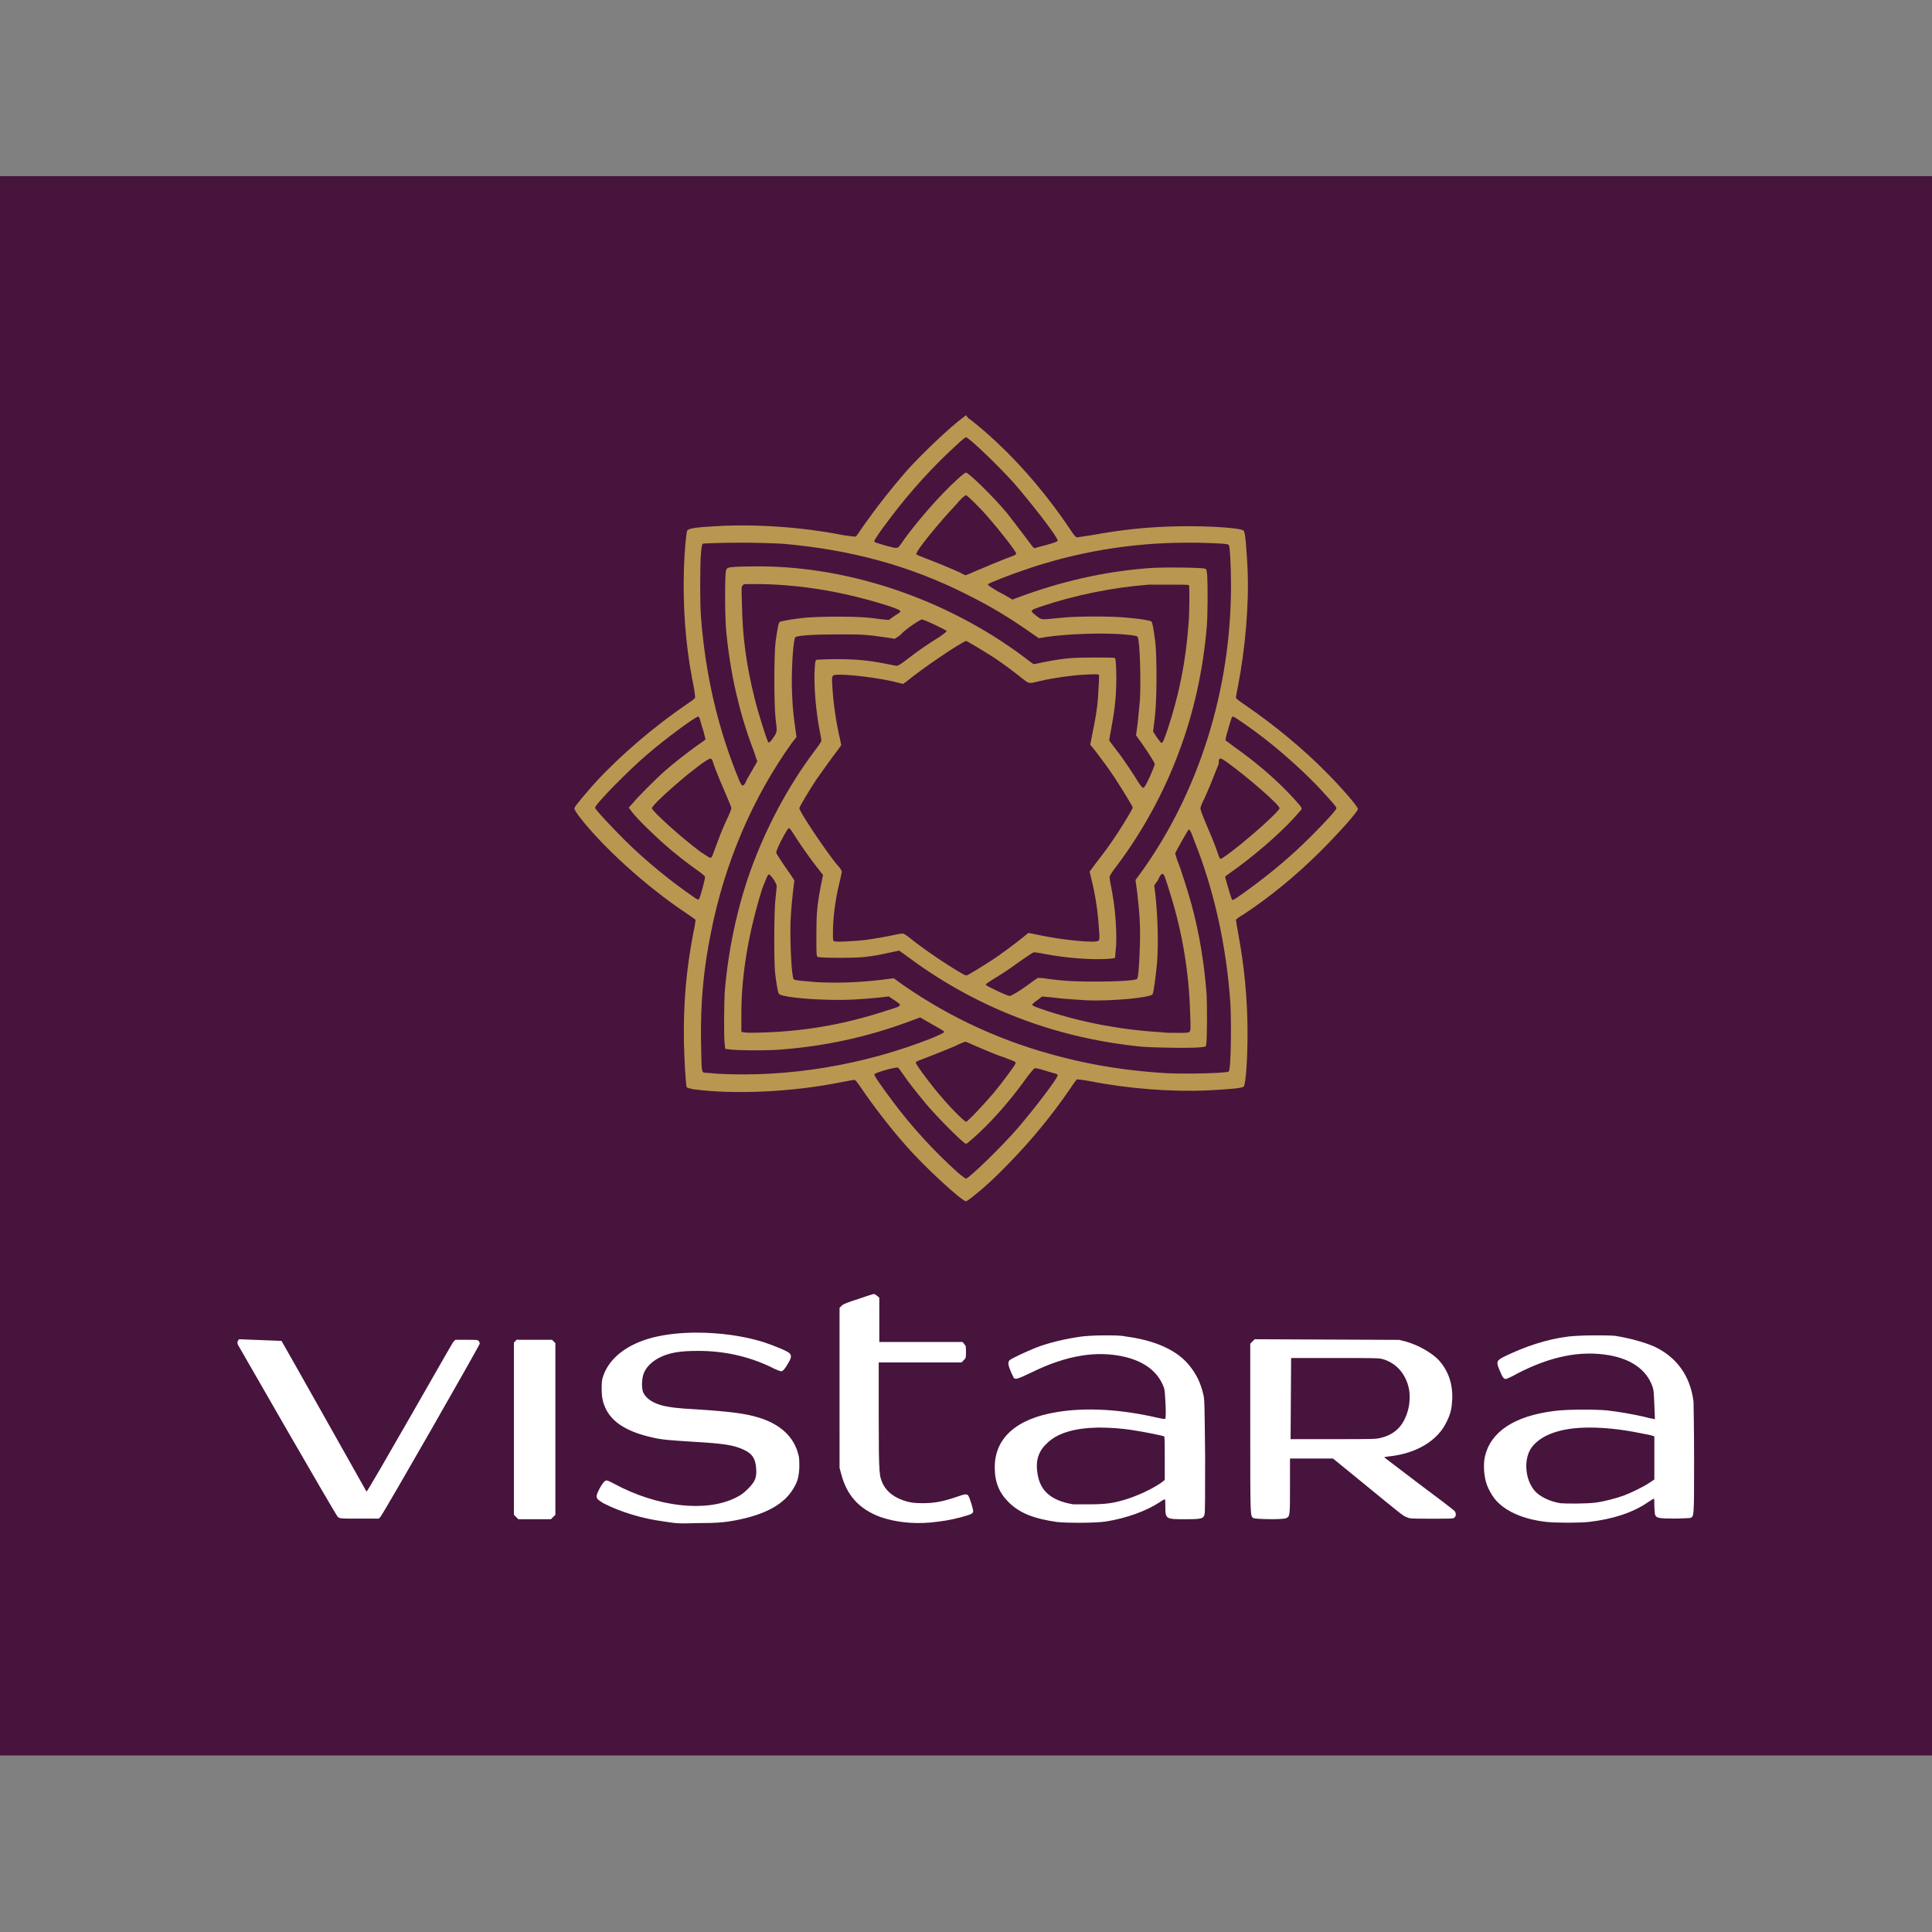 <?xml version="1.0" encoding="utf-8"?>
<!-- Generator: Adobe Illustrator 27.0.0, SVG Export Plug-In . SVG Version: 6.00 Build 0)  -->
<svg version="1.1" id="Layer_1" xmlns="http://www.w3.org/2000/svg" xmlns:xlink="http://www.w3.org/1999/xlink" x="0px" y="0px"
	 viewBox="0 0 512 512" style="enable-background:new 0 0 512 512;" xml:space="preserve">
<rect x="0" y="0" width="512" height="512" fill="#808080" stroke="none"/>
<style type="text/css">
	.st0{fill:#47143D;}
	.st1{fill:#FFFFFF;}
	.st2{fill:#B99750;}
</style>
<g id="XMLID_1_">
	<path id="path2466" class="st0" d="M0,46.69h512v418.52H0V46.69z"/>
	<path id="path2464" class="st1" d="M231.57,342.92c-0.15,0-2.05,0.59-4.1,1.32c-2.78,0.88-3.95,1.32-4.39,1.76l-0.59,0.59v21.21
		V389l0.44,1.61c1.46,5.71,4.83,9.36,10.39,11.41c3.8,1.32,8.48,1.9,13.31,1.46c2.78-0.29,4.97-0.59,7.75-1.32
		c2.63-0.73,3.22-0.88,3.51-1.46c0.15-0.44-0.88-3.8-1.32-4.39c-0.44-0.44-0.73-0.44-3.22,0.44c-3.51,1.17-5.71,1.61-8.78,1.61
		c-2.19,0-3.07-0.15-4.24-0.44c-3.07-0.88-5.12-2.34-6.29-4.53c-1.02-2.19-1.17-2.19-1.17-17.99v-14.34h10.97h10.97l0.59-0.59
		c0.59-0.59,0.59-0.59,0.59-2.19c0-1.46,0-1.61-0.44-2.05l-0.44-0.59h-10.97h-11.12v-5.85v-5.85l-0.44-0.44
		C232.01,343.06,231.72,342.92,231.57,342.92L231.57,342.92z M184.61,353.16c-4.24,0-8.19,0.44-11.7,1.32
		c-6.73,1.76-11.41,5.41-13.02,10.09c-0.44,1.17-0.44,1.9-0.44,3.51c0,2.19,0.29,3.51,1.02,5.12c1.76,3.8,5.85,6.29,12.43,7.75
		c2.49,0.59,4.39,0.73,11.41,1.17c7.61,0.44,10.24,0.88,12.73,2.05c2.34,1.02,3.22,2.49,3.36,5.12c0.15,2.34-0.29,3.36-2.19,5.27
		c-1.17,1.17-1.76,1.61-3.22,2.34c-7.9,3.95-20.77,2.49-32.18-3.66c-1.9-1.02-2.05-1.02-2.49-0.73c-0.59,0.29-2.05,2.93-2.19,3.8
		c-0.15,0.73,0.29,1.17,1.76,2.05c4.53,2.34,10.39,4.1,15.95,4.83c3.8,0.59,3.66,0.59,9.51,0.44c4.39,0,5.85-0.15,7.9-0.44
		c8.34-1.32,13.9-3.95,16.68-8.19c1.32-2.05,1.76-3.22,1.9-6.14c0-1.76,0-2.63-0.29-3.51c-1.17-4.53-4.68-7.9-10.39-9.65
		c-3.22-1.02-7.31-1.61-16.38-2.19c-5.56-0.29-7.46-0.59-9.22-1.02c-2.63-0.73-4.1-1.76-4.97-3.22c-0.59-1.02-0.59-3.66,0-5.27
		c0.59-1.61,2.05-3.07,3.95-4.1c2.78-1.46,5.71-1.9,10.53-1.9c6.88,0,13.31,1.46,19.16,4.24c1.32,0.73,2.63,1.17,2.78,1.17
		c0.44,0,1.02-0.59,1.9-2.19c0.88-1.46,0.88-2.05,0.29-2.63c-0.59-0.59-4.24-2.05-6.88-2.93
		C197.05,354.03,190.76,353.16,184.61,353.16L184.61,353.16z M292.57,353.89c-2.34,0-4.68,0.15-5.85,0.29
		c-4.24,0.59-8.78,1.61-12.43,3.07c-2.19,0.88-6.29,2.78-6.73,3.22c-0.59,0.59-0.44,1.46,0.88,4.24c0.44,1.02,0.73,1.02,4.97-1.02
		c9.22-4.53,17.26-5.85,24.72-4.1c5.41,1.32,8.92,4.1,10.39,8.34c0.29,1.02,0.59,7.75,0.29,8.05c-0.15,0.15-0.88,0-2.19-0.29
		c-9.51-2.19-18.72-2.78-26.62-1.46c-10.68,1.76-16.38,6.88-16.38,14.63c0,3.95,1.17,6.73,3.66,9.22c2.93,2.93,6.73,4.39,12.87,5.27
		c2.63,0.29,10.39,0.29,13.02-0.15c5.41-0.88,10.68-2.78,14.19-5.12c0.59-0.44,1.17-0.73,1.32-0.73c0.15,0,0.15,0.73,0.15,1.9
		c0,3.36,0.15,3.36,5.27,3.36c4.39,0,4.83-0.15,5.12-1.32c0.15-0.44,0.15-4.97,0.15-15.36c-0.15-14.04-0.15-14.77-0.44-16.24
		c-0.73-3.22-1.9-5.56-3.8-7.9c-3.22-3.95-8.92-6.58-16.82-7.61C297.25,353.89,294.91,353.89,292.57,353.89L292.57,353.89z
		 M422.03,353.89c-2.34,0-4.83,0.15-6.29,0.29c-5.85,0.73-11.56,2.63-17.26,5.41c-1.9,1.02-2.05,1.32-1.02,3.66
		c0.73,1.76,1.02,2.19,1.61,2.19c0.15,0,1.61-0.59,3.07-1.46c8.78-4.53,16.68-6.14,24.28-4.83c5.85,1.02,9.8,3.8,11.41,8.05
		c0.44,1.17,0.44,1.61,0.59,5.12l0.15,3.8l-0.59-0.15c-0.29,0-1.46-0.29-2.63-0.59c-2.63-0.59-6.73-1.32-9.51-1.61
		c-3.07-0.29-10.83-0.29-13.9,0.15c-10.68,1.32-16.97,5.56-18.43,12.14c-0.44,2.05-0.29,4.97,0.44,7.17
		c0.59,1.76,1.9,3.95,3.22,5.12c2.78,2.63,7.31,4.39,12.58,4.97c2.78,0.29,8.63,0.29,11.41,0c6.29-0.73,11.7-2.49,15.65-5.27
		c0.73-0.44,1.32-0.88,1.46-0.88c0.15,0,0.15,0.73,0.15,1.76s0.15,2.05,0.15,2.34c0.29,1.02,0.88,1.17,5.12,1.17
		c2.05,0,4.1-0.15,4.24-0.15c1.02-0.44,1.02,0,1.02-15.36c0-8.92-0.15-14.63-0.15-15.51c-0.88-6.88-4.53-11.85-10.53-14.63
		c-2.78-1.17-6.58-2.19-10.24-2.78C426.72,353.89,424.37,353.89,422.03,353.89L422.03,353.89z M332.51,354.91l-0.59,0.59l-0.59,0.59
		v22.53c0,24.28,0,23.11,0.88,23.7c0.59,0.29,7.9,0.44,8.63,0c1.02-0.44,1.02-0.59,1.02-8.48v-7.31h11.41l7.17,5.85
		c11.26,9.22,11.41,9.36,12.29,9.65c0.88,0.44,1.02,0.44,6.58,0.44s5.71,0,6.14-0.29c0.44-0.44,0.44-1.02,0.15-1.61
		c-0.15-0.29-4.39-3.51-9.51-7.31c-4.97-3.8-9.22-7.02-9.22-7.02c0-0.15,0.44-0.15,1.32-0.29c7.02-0.73,12.87-4.1,15.21-9.22
		c1.02-2.05,1.32-3.36,1.46-5.85c0.15-4.24-1.02-7.61-3.66-10.53c-1.9-1.9-5.12-3.8-8.63-4.83l-1.76-0.44L332.51,354.91
		L332.51,354.91z M63.34,354.91l-0.29,0.44c-0.29,0.44,0,1.02,0,1.02c0.15,0.29,26.04,45.35,26.48,45.64
		c0.59,0.44,0.73,0.44,5.71,0.44h5.12l0.44-0.44c0.73-0.73,26.33-45.49,26.33-45.93c0-0.29-0.15-0.59-0.29-0.73
		c-0.29-0.29-0.59-0.29-3.22-0.29h-2.93l-0.59,0.59c-0.29,0.29-22.67,39.79-22.97,39.64c0,0-22.38-39.79-22.53-39.94L63.34,354.91
		L63.34,354.91z M137.07,354.91l-0.44,0.44l-0.44,0.44v45.64l0.59,0.59l0.59,0.59h8.63l0.59-0.59l0.59-0.59v-45.49l-0.44-0.44
		l-0.44-0.44h-9.22V354.91z M342.16,359.89h11.56c10.53,0,11.7,0,12.73,0.29c3.51,1.02,6,3.8,6.88,7.61
		c0.44,1.9,0.29,4.68-0.44,6.73c-1.17,3.51-3.36,5.71-7.17,6.58c-1.32,0.29-2.19,0.29-12.58,0.29h-11.12L342.16,359.89
		L342.16,359.89z M290.96,378.32c2.78,0,6,0.15,9.51,0.73c2.93,0.44,7.9,1.46,8.05,1.61c0.15,0.15,0.15,2.78,0.15,5.85v5.71
		l-1.17,0.88c-2.63,1.76-6.29,3.36-9.07,4.24c-3.36,1.02-5.41,1.32-9.65,1.32c-2.19,0-4.1,0-4.39,0c-6-1.02-8.92-3.66-9.51-8.63
		c-0.44-3.07,0.44-5.56,2.49-7.46C280.14,379.78,284.67,378.46,290.96,378.32L290.96,378.32z M421.16,378.32
		c3.95,0,8.48,0.44,13.46,1.46c1.61,0.29,3.07,0.59,3.36,0.73l0.44,0.15v5.71v5.71l-1.32,0.88c-1.46,1.02-4.83,2.63-6.73,3.36
		c-2.05,0.73-5.27,1.61-7.61,1.9c-2.34,0.29-7.61,0.29-9.22,0.15c-2.78-0.44-5.56-1.76-6.88-3.36c-2.49-2.93-2.93-8.19-0.88-11.26
		C408.28,380.22,413.7,378.32,421.16,378.32L421.16,378.32z"/>
	<path id="path2444" class="st2" d="M256,110.03l-0.73,0.59c-3.07,2.19-10.53,9.22-14.77,13.9c-4.24,4.83-8.34,10.09-11.85,15.07
		c-0.88,1.32-1.76,2.63-1.9,2.63c-0.15,0-1.76-0.15-3.51-0.44c-11.12-2.19-23.41-2.93-33.5-2.34c-5.27,0.29-7.31,0.59-7.61,1.17
		c-0.29,0.59-0.73,5.41-0.88,9.95c-0.29,9.51,0.29,19.46,2.19,29.4c0.44,2.05,0.73,3.95,0.73,4.39c0.15,0.59,0.15,0.73-2.05,2.19
		c-8.78,6-17.55,13.46-24.43,20.92c-2.05,2.34-5.12,5.85-5.41,6.58c-0.15,0.29,0,0.59,0.88,1.9c6.29,8.34,18.14,19.02,28.67,26.04
		c1.32,0.88,2.34,1.61,2.49,1.76c0,0.15-0.15,1.61-0.59,3.51c-1.9,9.95-2.63,18.58-2.49,28.82c0.15,5.41,0.44,10.83,0.73,12
		c0.15,0.29,0.59,0.29,1.76,0.59c10.83,1.46,26.48,0.73,39.35-1.9c1.61-0.29,3.07-0.59,3.22-0.59c0.44,0,0.73,0.44,2.05,2.34
		c3.07,4.53,7.9,10.83,11.85,15.21c4.97,5.71,14.77,14.63,15.8,14.63c0.15,0,1.02-0.59,1.9-1.32c2.63-2.05,5.56-4.68,9.22-8.48
		c6.29-6.44,11.7-13.02,16.68-20.33c0.73-1.17,1.46-2.05,1.61-2.19c0.15,0,1.61,0.15,3.22,0.44c10.24,2.05,21.8,2.93,31.45,2.49
		c5.71-0.29,9.22-0.59,9.51-1.02c0.59-0.73,1.02-7.61,1.02-14.04c0-9.36-0.88-17.99-2.49-26.62c-0.29-1.76-0.59-3.36-0.59-3.51
		c0-0.15,1.02-0.88,2.05-1.46c6.88-4.53,14.04-10.39,20.33-16.68c4.97-4.97,9.95-10.53,9.95-11.26c0-0.59-4.24-5.56-8.34-9.65
		c-6.14-6.29-14.19-12.87-21.5-17.85c-1.9-1.32-2.49-1.76-2.49-2.05c0-0.15,0.29-1.61,0.59-3.22c1.9-9.8,2.93-21.65,2.49-31.01
		c-0.29-5.56-0.59-9.51-1.02-9.95c-0.59-0.73-9.22-1.32-17.26-1.17c-8.19,0.15-14.92,0.88-22.97,2.34c-1.9,0.29-3.8,0.59-3.95,0.59
		c-0.29,0-0.73-0.44-1.76-2.05c-5.56-8.34-12.43-16.53-19.46-23.11c-2.63-2.49-6.44-5.71-7.61-6.44L256,110.03L256,110.03z
		 M256,115.88c0.73,0,8.63,7.61,12.58,12c4.97,5.71,11.85,14.63,11.7,15.36c0,0.29-0.88,0.59-2.93,1.17
		c-1.61,0.44-2.93,0.73-3.07,0.88c-0.15,0-0.59-0.29-0.88-0.73c-1.02-1.46-4.68-6.14-6.44-8.48c-3.51-4.24-10.24-10.83-10.97-10.83
		c-0.44,0-3.36,2.63-6.29,5.71c-3.66,3.8-8.34,9.36-11.12,13.46c-0.73,1.02-0.73,1.02-3.95,0.15c-2.93-0.88-2.93-0.88-2.93-1.17
		c0-0.29,1.32-2.34,4.24-6.14c5.27-7.02,11.56-13.9,17.7-19.46C254.68,116.76,255.85,115.88,256,115.88z M256,131.24
		c0.29,0,3.8,3.36,6.14,6.14c2.93,3.36,7.17,8.78,7.17,9.36c0,0.15-0.44,0.44-0.88,0.59c-2.49,0.88-8.05,3.22-10.09,4.1
		c-1.32,0.59-2.34,1.02-2.49,1.02c0,0-0.73-0.29-1.46-0.73c-2.19-1.02-6.88-2.93-9.22-3.8c-1.17-0.44-2.19-0.88-2.34-1.02
		c-0.29-0.73,6-8.34,10.53-13.17C254.54,132.27,255.71,131.24,256,131.24z M314.37,143.82c1.02,0,1.9,0,2.93,0
		c6,0.15,8.05,0.29,8.34,0.59c0.29,0.29,0.59,5.27,0.59,10.83c0,27.5-8.48,54.56-23.7,75.78l-1.61,2.19l0.44,3.22
		c0.59,5.12,0.88,8.78,0.73,13.9c-0.15,5.27-0.44,8.78-0.73,9.07c-0.44,0.44-5.12,0.73-10.83,0.73c-5.56,0-8.63-0.15-12.87-0.73
		c-1.76-0.29-2.63-0.29-2.78-0.15c-0.15,0.15-1.17,0.73-2.05,1.46c-2.78,2.05-4.83,3.22-5.27,3.22c-0.29,0-1.32-0.44-2.34-0.88
		c-2.78-1.32-3.95-1.9-3.95-2.05c0-0.29,0-0.29,4.24-2.93c1.9-1.17,4.39-3.07,5.71-3.95c1.46-1.02,2.63-1.76,2.78-1.76
		c0.29,0,1.46,0.15,2.78,0.44c5.27,1.02,12.14,1.61,16.68,1.32c1.61-0.15,2.05-0.15,2.05-0.44c0-0.15,0.15-1.61,0.29-3.36
		c0.15-4.53-0.29-10.09-1.32-15.21c-0.29-1.32-0.44-2.49-0.44-2.78c0-0.15,0.88-1.61,2.05-3.07c6.73-8.92,12.43-19.46,16.24-29.7
		c4.1-10.83,6.44-21.8,7.46-33.21c0.29-3.22,0.29-10.97,0.15-13.6c-0.15-1.61-0.15-1.9-0.59-2.05c-0.59-0.29-11.12-0.44-14.77-0.15
		c-11.85,0.88-23.41,3.51-35.11,7.9l-1.17,0.44l-0.73-0.44c-0.44-0.29-1.76-1.02-2.93-1.61c-2.49-1.46-3.07-1.9-2.78-2.05
		c0.29-0.29,5.85-2.49,9.36-3.66C284.96,146.31,299.89,143.82,314.37,143.82L314.37,143.82z M196.61,143.82
		c4.1,0,8.34,0.15,10.97,0.29c18.14,1.61,33.65,5.85,48.71,13.46c6.14,3.07,11.12,6,18.14,10.97l0.88,0.59l1.76-0.29
		c5.71-0.88,15.21-1.17,20.63-0.73c3.22,0.29,3.66,0.44,3.8,0.73c0.59,1.02,0.88,11.85,0.59,16.68c-0.15,1.61-0.44,4.39-0.59,6.14
		l-0.44,3.22l1.17,1.61c2.19,3.07,3.8,5.71,3.8,6c0,0.15-0.59,1.76-1.32,3.36c-1.02,2.19-1.46,2.93-1.76,2.93
		c-0.15,0-0.59-0.44-1.17-1.32c-1.17-1.9-4.1-6.44-6-8.78c-0.88-1.17-1.76-2.34-1.76-2.34c-0.15-0.15,0.15-1.46,0.44-3.07
		c0.73-3.95,1.17-6.88,1.32-10.68c0.15-3.07,0-7.9-0.29-8.19c-0.15-0.15-2.49-0.15-5.41-0.15c-5.85,0-7.9,0.15-13.17,1.17
		c-1.46,0.29-2.78,0.59-2.93,0.59s-1.32-0.88-2.63-1.9c-20.92-15.65-47.69-24.58-72.7-23.99c-2.63,0-5.12,0.15-5.41,0.29
		c-0.59,0.15-0.73,0.29-0.88,1.02c-0.29,1.46-0.29,12.87,0.15,16.38c1.02,10.53,3.36,20.77,6.73,29.84
		c0.59,1.46,1.02,2.93,1.17,3.36l0.29,0.73l-1.32,2.34c-0.73,1.32-1.61,2.63-1.76,3.22c-0.73,1.32-1.02,1.17-1.76-0.59
		c-5.56-13.46-8.92-27.79-10.09-43.15c-0.29-3.51-0.29-13.9,0-16.97c0.15-1.76,0.29-2.34,0.44-2.49
		C186.66,143.97,191.49,143.82,196.61,143.82L196.61,143.82z M198.51,154.79c0.73,0,1.9,0,3.51,0c11.41,0.29,22.09,2.19,33.21,5.71
		c2.78,0.88,3.51,1.32,3.36,1.61c0,0.15-0.73,0.59-1.61,1.17l-1.46,1.02l-1.61-0.15c-4.24-0.59-6.29-0.73-12.14-0.73
		c-3.8,0-7.02,0.15-8.48,0.29c-2.93,0.29-6.58,0.88-6.73,1.17c-0.29,0.29-0.59,2.19-1.02,5.12c-0.44,3.66-0.44,16.68,0,20.48
		c0.44,3.51,0.44,3.51-0.59,4.97c-0.44,0.73-1.02,1.32-1.17,1.32c-0.15,0-0.29-0.15-0.29-0.29c-0.44-0.88-2.63-7.75-3.51-11.41
		c-2.19-8.78-3.22-16.24-3.36-25.16c-0.15-4.24-0.15-4.53,0.29-4.83C197.05,154.79,197.19,154.79,198.51,154.79z M311.15,154.94
		c2.19,0,3.8,0,3.95,0.15c0.15,0.29,0.15,7.61-0.15,10.53c-0.73,9.8-2.49,18.58-5.56,27.79c-0.59,1.76-1.17,3.22-1.32,3.36
		c-0.15,0.15-0.29,0.15-0.59-0.15c-0.15-0.29-0.73-0.88-1.17-1.61l-0.73-1.17l0.44-3.51c0.59-4.68,0.59-15.95,0.15-20.19
		c-0.44-3.22-0.73-5.12-1.02-5.41c-0.29-0.29-2.78-0.73-6.29-1.02c-4.1-0.44-13.31-0.44-17.55,0c-5.85,0.59-5.12,0.59-6.58-0.44
		c-0.73-0.59-1.32-1.02-1.32-1.32s0.59-0.59,2.34-1.17c9.07-3.07,19.16-5.12,28.82-5.85C306.47,154.94,308.96,154.94,311.15,154.94
		L311.15,154.94z M244.3,164.16c0.59,0,6.44,2.78,6.58,3.07c0,0.15-0.73,0.73-1.76,1.46c-3.07,1.9-5.85,3.8-8.48,5.85
		c-1.46,1.17-2.63,1.9-2.93,1.9c-0.29,0-1.76-0.29-3.22-0.59c-4.68-0.88-7.75-1.17-12.87-1.17c-2.93,0-4.68,0.15-5.12,0.15
		c-0.44,0.15-0.44,0.29-0.59,2.19c-0.29,4.39,0.29,11.41,1.32,16.68c0.29,1.32,0.44,2.49,0.44,2.63c0,0.15-0.73,1.32-1.76,2.63
		c-7.17,9.51-13.02,20.63-17.12,32.04c-3.51,9.95-5.85,21.07-6.73,31.89c-0.15,2.63-0.29,12,0,13.9l0.15,1.17l1.17,0.15
		c2.05,0.29,8.78,0.29,11.7,0.15c12.14-0.73,24.28-3.22,35.99-7.61l2.78-1.02l3.07,1.76c1.61,0.88,3.07,1.76,3.22,1.9
		c0.29,0.29-0.29,0.59-3.36,1.9c-17.85,7.02-37.74,10.39-56.61,9.36c-1.76-0.15-3.36-0.29-3.66-0.29c-0.59-0.29-0.59-0.59-0.73-8.19
		c-0.15-10.24,0.59-18.87,2.63-28.96c3.66-18.58,11.12-35.84,21.5-50.32l1.17-1.46l-0.29-2.05c-0.44-3.22-0.73-5.27-0.88-9.36
		c-0.29-5.71,0.29-14.63,0.88-15.07c0.59-0.44,4.83-0.73,11.26-0.73c6.44,0,7.31,0,13.31,0.88l1.76,0.29l1.32-0.88
		C240.35,166.35,244,164.16,244.3,164.16L244.3,164.16z M256,169.86c0.29,0,4.39,2.49,7.61,4.53c2.78,1.9,4.53,3.22,7.31,5.41
		c1.9,1.46,1.46,1.46,5.12,0.59c3.07-0.73,8.19-1.46,11.56-1.61c3.36-0.15,3.66-0.15,3.66,0.29c0,0.15,0,1.61-0.15,3.36
		c-0.15,4.39-0.59,7.02-1.9,13.46l-0.29,1.46l1.32,1.61c1.76,2.34,3.66,4.83,5.27,7.31c1.9,2.93,4.68,7.46,4.68,7.75
		c0,0.29-2.19,3.95-4.1,6.88c-1.9,2.93-3.66,5.27-5.71,7.9l-1.61,2.19l0.59,2.49c1.02,4.24,1.61,8.34,1.9,13.02
		c0.15,1.9,0.15,2.63-0.15,2.78c-0.59,0.73-9.51-0.15-15.65-1.46l-2.93-0.59l-1.61,1.32c-2.63,2.05-5.12,3.95-7.75,5.71
		c-2.93,1.9-6.73,4.24-7.02,4.24c-0.15,0-0.44-0.15-0.59-0.15c-3.95-2.19-10.68-6.73-14.48-9.8c-0.88-0.73-1.61-1.17-1.9-1.17
		c-0.15,0-1.02,0.15-1.76,0.29c-1.9,0.44-6,1.17-8.34,1.46c-2.78,0.29-7.61,0.59-8.05,0.29c-0.29-0.15-0.29-0.44-0.29-2.34
		c0-3.66,0.59-8.63,1.76-13.31c0.29-1.32,0.59-2.49,0.59-2.78s-0.59-1.17-1.46-2.05c-3.36-4.24-9.8-13.9-9.8-14.77
		c0-0.29,2.49-4.53,4.53-7.61c1.76-2.49,3.95-5.56,5.85-8.05l0.73-1.02l-0.29-1.46c-1.02-4.24-1.76-9.36-2.05-13.75
		c-0.15-2.19-0.15-2.93,0.15-3.22c0.59-0.73,9.51,0.15,15.65,1.46l2.93,0.73l1.02-0.73c2.34-1.9,5.56-4.24,8.19-6
		C251.61,172.35,255.71,169.86,256,169.86L256,169.86z M185.05,189.9c0.15,0,0.29,0.29,0.44,0.73c0.15,0.44,0.44,1.76,0.88,2.93
		c0.29,1.17,0.59,2.34,0.59,2.34c0,0.15-1.02,0.88-2.34,1.76c-2.63,1.9-6,4.53-8.34,6.58c-2.34,2.05-7.31,7.02-8.48,8.48l-1.17,1.32
		l0.88,1.17c1.17,1.61,5.71,6,8.34,8.34c2.78,2.49,6.73,5.56,9.07,7.17c1.02,0.73,1.9,1.46,1.9,1.61c0.15,0.44-1.32,5.71-1.61,6
		c-0.15,0.15-0.59,0-1.76-0.88c-5.56-3.8-12.58-9.51-17.85-14.77c-3.8-3.8-7.9-8.19-7.9-8.63c0-0.88,8.92-9.95,13.9-14.19
		C176.57,195.61,184.32,189.9,185.05,189.9L185.05,189.9z M326.8,189.9c0.29,0,4.97,3.22,8.34,5.85c5.27,4.1,11.56,9.8,15.51,14.19
		c3.22,3.51,3.51,3.95,3.51,4.24c0,0.44-2.63,3.36-6.73,7.46c-5.41,5.41-10.68,9.8-17.12,14.48c-3.07,2.19-3.51,2.49-3.8,2.34
		c-0.15-0.15-1.46-4.53-1.76-5.71c-0.15-0.44,0-0.59,0.88-1.17c6.88-4.83,13.17-10.39,17.26-14.77c1.02-1.17,1.9-2.19,2.05-2.34
		c0.15-0.44-0.59-1.32-3.8-4.68c-4.1-4.24-9.22-8.48-14.04-11.85c-1.17-0.88-2.34-1.76-2.34-1.76c0-0.15,0.15-1.17,0.59-2.49
		c0.29-1.17,0.73-2.49,0.88-2.93C326.36,190.19,326.51,189.9,326.8,189.9L326.8,189.9z M188.27,201.02c0.29,0,0.59,0.44,0.88,1.61
		c0.73,2.05,2.63,6.58,3.66,8.92c0.59,1.32,1.02,2.49,1.02,2.63c0,0.15-0.59,1.76-1.32,3.22c-1.17,2.49-1.76,4.1-3.66,9.22
		c-0.15,0.44-0.44,0.73-0.59,0.73c-0.15,0-1.32-0.73-2.63-1.61c-5.12-3.8-12.87-10.83-12.87-11.56c0-0.88,9.65-9.51,14.34-12.58
		C187.83,201.17,188.12,201.02,188.27,201.02z M323.44,201.02c0.29,0,0.73,0.29,1.61,0.88c5.85,4.24,14.04,11.41,14.04,12.29
		c0,0.73-7.31,7.31-12.43,11.26c-2.93,2.19-3.22,2.34-3.36,2.05c-0.15-0.15-0.59-1.32-1.02-2.63c-0.44-1.32-1.61-4.1-2.49-6.14
		s-1.61-3.95-1.61-4.24c-0.15-0.44,0.15-1.17,1.02-2.93c1.02-2.19,2.78-6.58,3.8-9.22C322.85,201.46,323.15,201.02,323.44,201.02
		L323.44,201.02z M209.04,219.45c0.15,0,0.59,0.44,1.02,1.17c1.46,2.34,3.95,6,6,8.63l2.05,2.63l-0.59,2.93
		c-1.02,5.41-1.17,7.31-1.17,13.17c0,4.24,0,5.41,0.29,5.56c0.15,0.15,1.46,0.29,5.71,0.29c6,0,7.75-0.15,13.17-1.32l2.78-0.59
		l2.63,1.9c9.22,6.88,20.04,12.73,31.01,16.68c9.65,3.51,20.04,5.85,30.57,6.88c3.51,0.29,13.46,0.44,15.8,0.15
		c1.17-0.15,1.32-0.15,1.32-0.59c0.29-1.02,0.29-10.09,0.15-13.17c-0.59-8.19-1.9-16.24-3.95-23.84c-0.88-3.22-2.78-9.36-3.8-11.85
		c-0.29-0.88-0.59-1.76-0.59-1.9c0-0.29,3.36-6.14,3.51-6.29c0.29-0.15,0.59,0.15,1.61,3.07c5.27,13.17,8.48,27.94,9.51,43.01
		c0.29,5.85,0.15,17.41-0.44,17.99c-0.44,0.44-11.41,0.73-16.68,0.44c-9.51-0.59-18.43-1.9-27.5-4.24
		c-15.51-3.95-29.26-10.24-41.98-19.02l-2.63-1.9l-3.36,0.44c-6.44,0.73-11.7,0.88-17.26,0.59c-3.36-0.29-5.56-0.44-5.85-0.73
		c-0.59-0.44-1.02-9.51-0.88-15.07c0.15-3.8,0.59-7.75,0.88-9.95l0.15-1.17l-0.73-1.17c-2.78-3.95-4.1-6-4.1-6.29
		c0-0.15,0.59-1.76,1.46-3.36C208.31,220.33,208.9,219.45,209.04,219.45L209.04,219.45z M308.08,231.59L308.08,231.59
		c0.44,0,0.73,1.02,2.05,5.27c3.22,10.24,4.97,20.92,5.27,31.6c0.15,4.24,0.15,4.53-0.15,4.97c-0.29,0.29-0.73,0.29-3.22,0.29
		c-1.61,0-3.36,0-3.95-0.15c-10.53-0.59-20.77-2.49-30.28-5.56c-3.51-1.17-4.24-1.46-4.24-1.76c0-0.15,0.59-0.73,1.32-1.17
		l1.32-1.02l1.17,0.15c0.73,0,2.63,0.29,4.24,0.44c1.61,0.15,4.39,0.29,6.29,0.44c6.73,0.29,17.12-0.73,17.55-1.61
		c0.29-0.44,0.88-5.12,1.17-8.19c0.44-5.41,0.15-12.87-0.44-18.29l-0.29-2.34l1.02-1.46C307.35,232.03,307.79,231.59,308.08,231.59
		L308.08,231.59z M203.78,231.74c0.44,0,2.05,2.34,2.05,3.07c0,0.29-0.15,1.76-0.29,3.07c-0.44,3.22-0.44,16.68-0.15,19.75
		c0.29,2.63,0.73,5.41,1.02,5.71c0.29,0.73,6.58,1.46,13.17,1.61c4.68,0.15,8.92-0.15,13.46-0.59l2.49-0.29l1.32,0.88
		c1.76,1.17,1.9,1.32,1.32,1.76c-0.15,0.15-1.46,0.59-2.93,1.02c-10.68,3.51-20.77,5.41-31.89,5.85c-4.1,0.15-5.27,0.15-6.29,0
		l-0.59-0.15v-4.97c0-10.39,2.05-21.94,5.56-33.06C203.19,232.47,203.48,231.74,203.78,231.74z M255.85,276.06
		c0.15,0,1.76,0.73,3.8,1.61s4.83,2.05,6.29,2.49c3.07,1.17,3.22,1.17,3.22,1.61c0,0.29-3.07,4.53-5.85,7.9
		c-2.63,3.07-6.88,7.61-7.31,7.61c-0.15,0-1.17-0.88-2.34-2.05c-2.19-2.19-4.24-4.53-6.14-6.88c-2.19-2.78-4.83-6.29-4.83-6.73
		c0-0.15,0.29-0.44,0.88-0.59c2.63-1.02,7.17-2.78,9.51-3.8C254.54,276.5,255.71,276.06,255.85,276.06L255.85,276.06z
		 M274.29,283.09c0.29,0,1.17,0.15,2.05,0.44c1.02,0.29,2.34,0.73,2.93,0.88c0.73,0.15,1.02,0.29,1.02,0.59
		c0,0.73-6,8.63-10.39,13.75c-4.24,4.97-13.17,13.6-13.9,13.6c-0.15,0-1.17-0.73-2.34-1.76c-6-5.41-12.14-12-17.41-19.16
		c-2.93-3.95-4.68-6.44-4.53-6.73c0.15-0.44,5.85-2.05,6.29-1.76c0.15,0.15,0.73,0.88,1.32,1.76c1.46,2.19,3.95,5.27,6,7.75
		c3.07,3.66,10.09,10.68,10.68,10.68c0.29,0,2.93-2.34,5.27-4.68c3.8-3.8,7.61-8.34,11.12-13.31
		C273.26,284.11,273.99,283.09,274.29,283.09C274.14,283.09,274.14,283.09,274.29,283.09L274.29,283.09z"/>
</g>
</svg>
